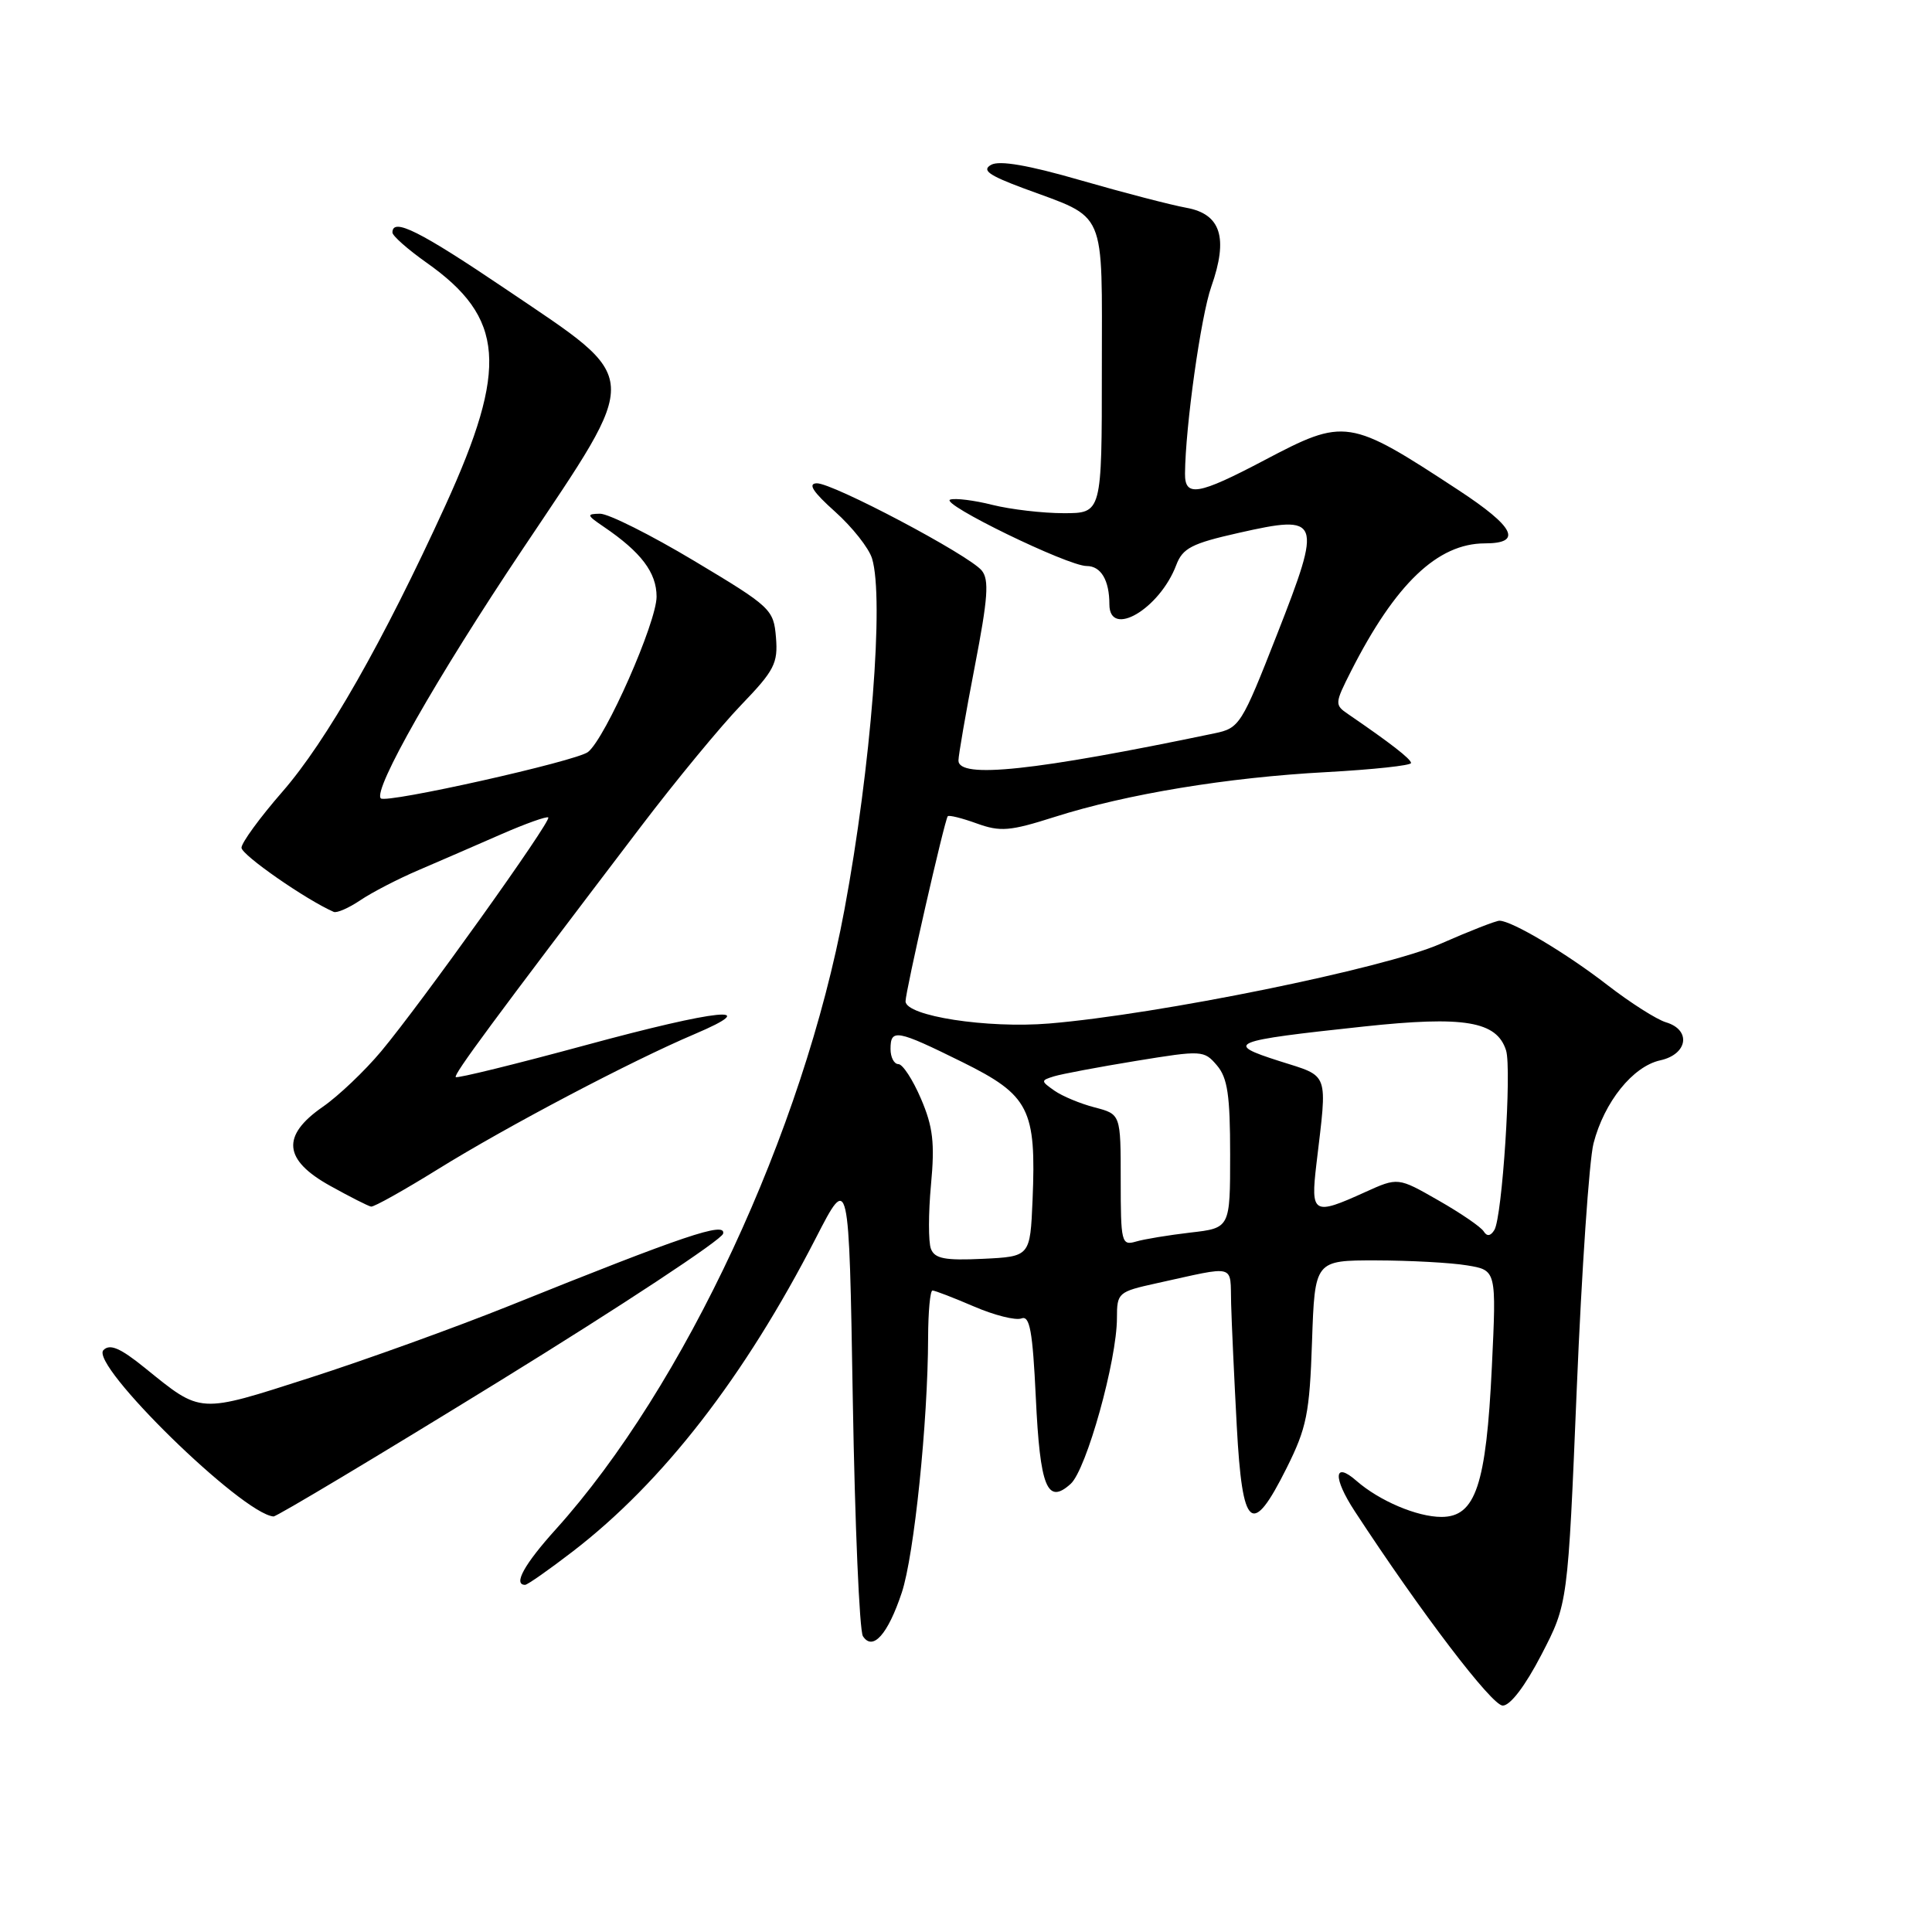 <?xml version="1.0" encoding="UTF-8" standalone="no"?>
<!DOCTYPE svg PUBLIC "-//W3C//DTD SVG 1.1//EN" "http://www.w3.org/Graphics/SVG/1.1/DTD/svg11.dtd" >
<svg xmlns="http://www.w3.org/2000/svg" xmlns:xlink="http://www.w3.org/1999/xlink" version="1.1" viewBox="0 0 256 256">
 <g >
 <path fill="currentColor"
d=" M 204.25 219.25 C 207.75 212.50 207.75 212.50 208.93 184.00 C 209.58 168.32 210.58 153.70 211.15 151.50 C 212.57 146.01 216.36 141.30 219.99 140.50 C 223.64 139.70 224.13 136.47 220.75 135.46 C 219.51 135.09 216.03 132.87 213.00 130.53 C 207.56 126.31 200.32 122.00 198.68 122.00 C 198.22 122.00 194.68 123.38 190.82 125.08 C 183.41 128.33 153.55 134.41 139.02 135.62 C 130.81 136.30 120.01 134.63 119.99 132.68 C 119.98 131.39 125.15 108.71 125.58 108.16 C 125.73 107.97 127.46 108.40 129.42 109.11 C 132.55 110.24 133.81 110.14 139.74 108.25 C 149.29 105.21 162.65 103.01 175.75 102.31 C 181.94 101.97 186.99 101.43 186.97 101.10 C 186.95 100.56 184.22 98.45 178.64 94.63 C 176.83 93.40 176.85 93.22 179.02 88.93 C 184.90 77.35 190.49 72.01 196.75 72.00 C 201.79 72.00 200.72 69.84 193.25 64.94 C 178.73 55.42 178.24 55.34 167.50 61.00 C 158.75 65.61 156.99 65.90 157.02 62.75 C 157.07 56.52 159.12 41.90 160.50 37.99 C 162.78 31.52 161.79 28.36 157.19 27.53 C 155.16 27.16 148.88 25.53 143.23 23.90 C 136.28 21.89 132.43 21.22 131.33 21.84 C 130.06 22.55 130.99 23.22 135.60 24.94 C 146.78 29.09 146.00 27.30 146.00 49.02 C 146.00 68.00 146.00 68.00 140.94 68.00 C 138.16 68.00 133.91 67.50 131.50 66.90 C 129.09 66.29 126.57 65.98 125.91 66.20 C 124.42 66.69 141.48 75.00 143.99 75.00 C 145.88 75.00 147.00 76.88 147.00 80.08 C 147.00 84.61 153.66 80.69 155.86 74.87 C 156.71 72.63 157.91 72.01 164.13 70.61 C 175.03 68.15 175.24 68.69 169.22 84.05 C 164.51 96.06 164.25 96.48 160.93 97.17 C 137.08 102.15 127.00 103.22 127.00 100.77 C 127.00 100.09 127.97 94.48 129.16 88.32 C 130.91 79.26 131.09 76.81 130.08 75.59 C 128.34 73.51 110.34 63.99 108.23 64.04 C 107.00 64.07 107.71 65.17 110.64 67.79 C 112.92 69.83 115.13 72.62 115.55 74.00 C 117.17 79.26 115.42 101.61 111.90 120.50 C 106.43 149.92 90.67 183.76 73.64 202.65 C 69.47 207.27 67.96 210.00 69.58 210.00 C 69.89 210.00 72.73 208.01 75.89 205.58 C 87.85 196.38 98.64 182.47 108.13 164.00 C 112.50 155.50 112.50 155.50 113.00 185.50 C 113.28 202.00 113.88 216.08 114.34 216.80 C 115.64 218.82 117.65 216.57 119.49 211.03 C 121.13 206.10 122.95 188.43 122.98 177.25 C 122.99 173.81 123.25 171.00 123.56 171.00 C 123.88 171.00 126.34 171.95 129.04 173.11 C 131.75 174.28 134.58 174.99 135.34 174.70 C 136.45 174.27 136.83 176.36 137.25 185.17 C 137.81 197.09 138.76 199.43 141.87 196.62 C 143.96 194.73 148.00 180.24 148.00 174.64 C 148.00 171.30 148.16 171.16 153.25 170.04 C 163.99 167.68 162.98 167.40 163.13 172.73 C 163.20 175.35 163.54 182.68 163.88 189.00 C 164.62 202.71 165.87 203.76 170.49 194.51 C 173.14 189.20 173.53 187.29 173.85 177.76 C 174.22 167.00 174.22 167.00 182.36 167.01 C 186.84 167.02 192.25 167.31 194.40 167.67 C 198.29 168.31 198.29 168.31 197.68 181.10 C 196.93 196.79 195.52 201.00 191.00 201.00 C 187.78 201.00 182.77 198.87 179.74 196.22 C 176.72 193.57 176.59 195.77 179.50 200.23 C 188.31 213.70 197.68 226.00 199.12 226.00 C 200.12 226.00 202.10 223.40 204.25 219.25 Z  M 66.24 182.97 C 82.33 173.05 95.65 164.27 95.82 163.46 C 96.18 161.84 90.76 163.66 67.50 173.02 C 60.35 175.89 48.45 180.19 41.07 182.56 C 26.20 187.33 26.76 187.37 19.18 181.24 C 15.94 178.62 14.57 178.03 13.71 178.89 C 11.82 180.78 32.05 200.58 36.24 200.94 C 36.64 200.97 50.14 192.89 66.24 182.97 Z  M 58.02 154.93 C 67.16 149.26 83.63 140.59 92.00 137.04 C 101.32 133.08 95.24 133.70 77.56 138.50 C 68.31 141.01 60.58 142.91 60.39 142.72 C 60.07 142.40 65.26 135.37 84.94 109.50 C 89.54 103.45 95.52 96.20 98.22 93.40 C 102.61 88.84 103.10 87.89 102.82 84.46 C 102.51 80.74 102.17 80.42 92.00 74.33 C 86.22 70.87 80.60 68.05 79.50 68.07 C 77.69 68.10 77.73 68.26 80.00 69.80 C 84.96 73.17 87.00 75.87 87.00 79.06 C 87.00 82.46 80.25 97.78 77.92 99.64 C 76.41 100.85 51.17 106.50 50.46 105.79 C 49.37 104.70 57.88 89.74 69.26 72.75 C 85.14 49.03 85.24 50.63 67.17 38.41 C 55.61 30.60 52.00 28.79 52.00 30.81 C 52.00 31.25 54.03 33.04 56.50 34.79 C 66.87 42.10 67.38 48.65 59.01 66.99 C 50.76 85.04 43.25 98.23 37.40 104.93 C 34.43 108.34 32.00 111.67 32.00 112.33 C 32.00 113.28 40.54 119.22 44.22 120.83 C 44.63 121.01 46.21 120.32 47.74 119.29 C 49.26 118.26 52.75 116.45 55.50 115.28 C 58.25 114.10 63.16 111.97 66.40 110.55 C 69.65 109.13 72.46 108.13 72.65 108.32 C 73.10 108.77 55.78 132.99 50.52 139.29 C 48.33 141.91 44.84 145.23 42.77 146.66 C 37.25 150.49 37.55 153.69 43.75 157.13 C 46.36 158.58 48.80 159.82 49.17 159.88 C 49.54 159.95 53.52 157.72 58.02 154.93 Z  M 123.35 165.47 C 123.01 164.58 123.01 160.77 123.36 157.00 C 123.88 151.44 123.63 149.31 122.03 145.58 C 120.95 143.06 119.61 141.00 119.04 141.00 C 118.47 141.00 118.00 140.10 118.00 139.00 C 118.00 136.28 118.81 136.43 127.51 140.73 C 136.40 145.13 137.32 146.95 136.82 159.00 C 136.50 166.50 136.50 166.50 130.24 166.80 C 125.20 167.04 123.85 166.78 123.35 165.47 Z  M 148.50 156.37 C 148.50 147.64 148.50 147.64 145.06 146.74 C 143.16 146.25 140.76 145.25 139.72 144.52 C 137.90 143.24 137.89 143.17 139.66 142.62 C 140.67 142.31 145.55 141.39 150.50 140.58 C 159.27 139.15 159.54 139.16 161.25 141.17 C 162.66 142.82 163.00 145.14 163.00 152.97 C 163.00 162.72 163.00 162.72 157.75 163.32 C 154.86 163.66 151.60 164.19 150.50 164.52 C 148.61 165.07 148.50 164.63 148.50 156.37 Z  M 196.60 163.17 C 196.25 162.59 193.55 160.74 190.60 159.06 C 185.24 155.99 185.24 155.99 180.87 157.97 C 174.01 161.09 173.65 160.88 174.43 154.25 C 175.90 141.83 176.22 142.73 169.50 140.59 C 162.17 138.25 162.97 137.92 180.70 136.02 C 194.02 134.59 198.33 135.31 199.56 139.18 C 200.33 141.63 199.06 161.29 198.01 162.98 C 197.51 163.80 197.03 163.86 196.60 163.17 Z "/>
</g>
</svg>
